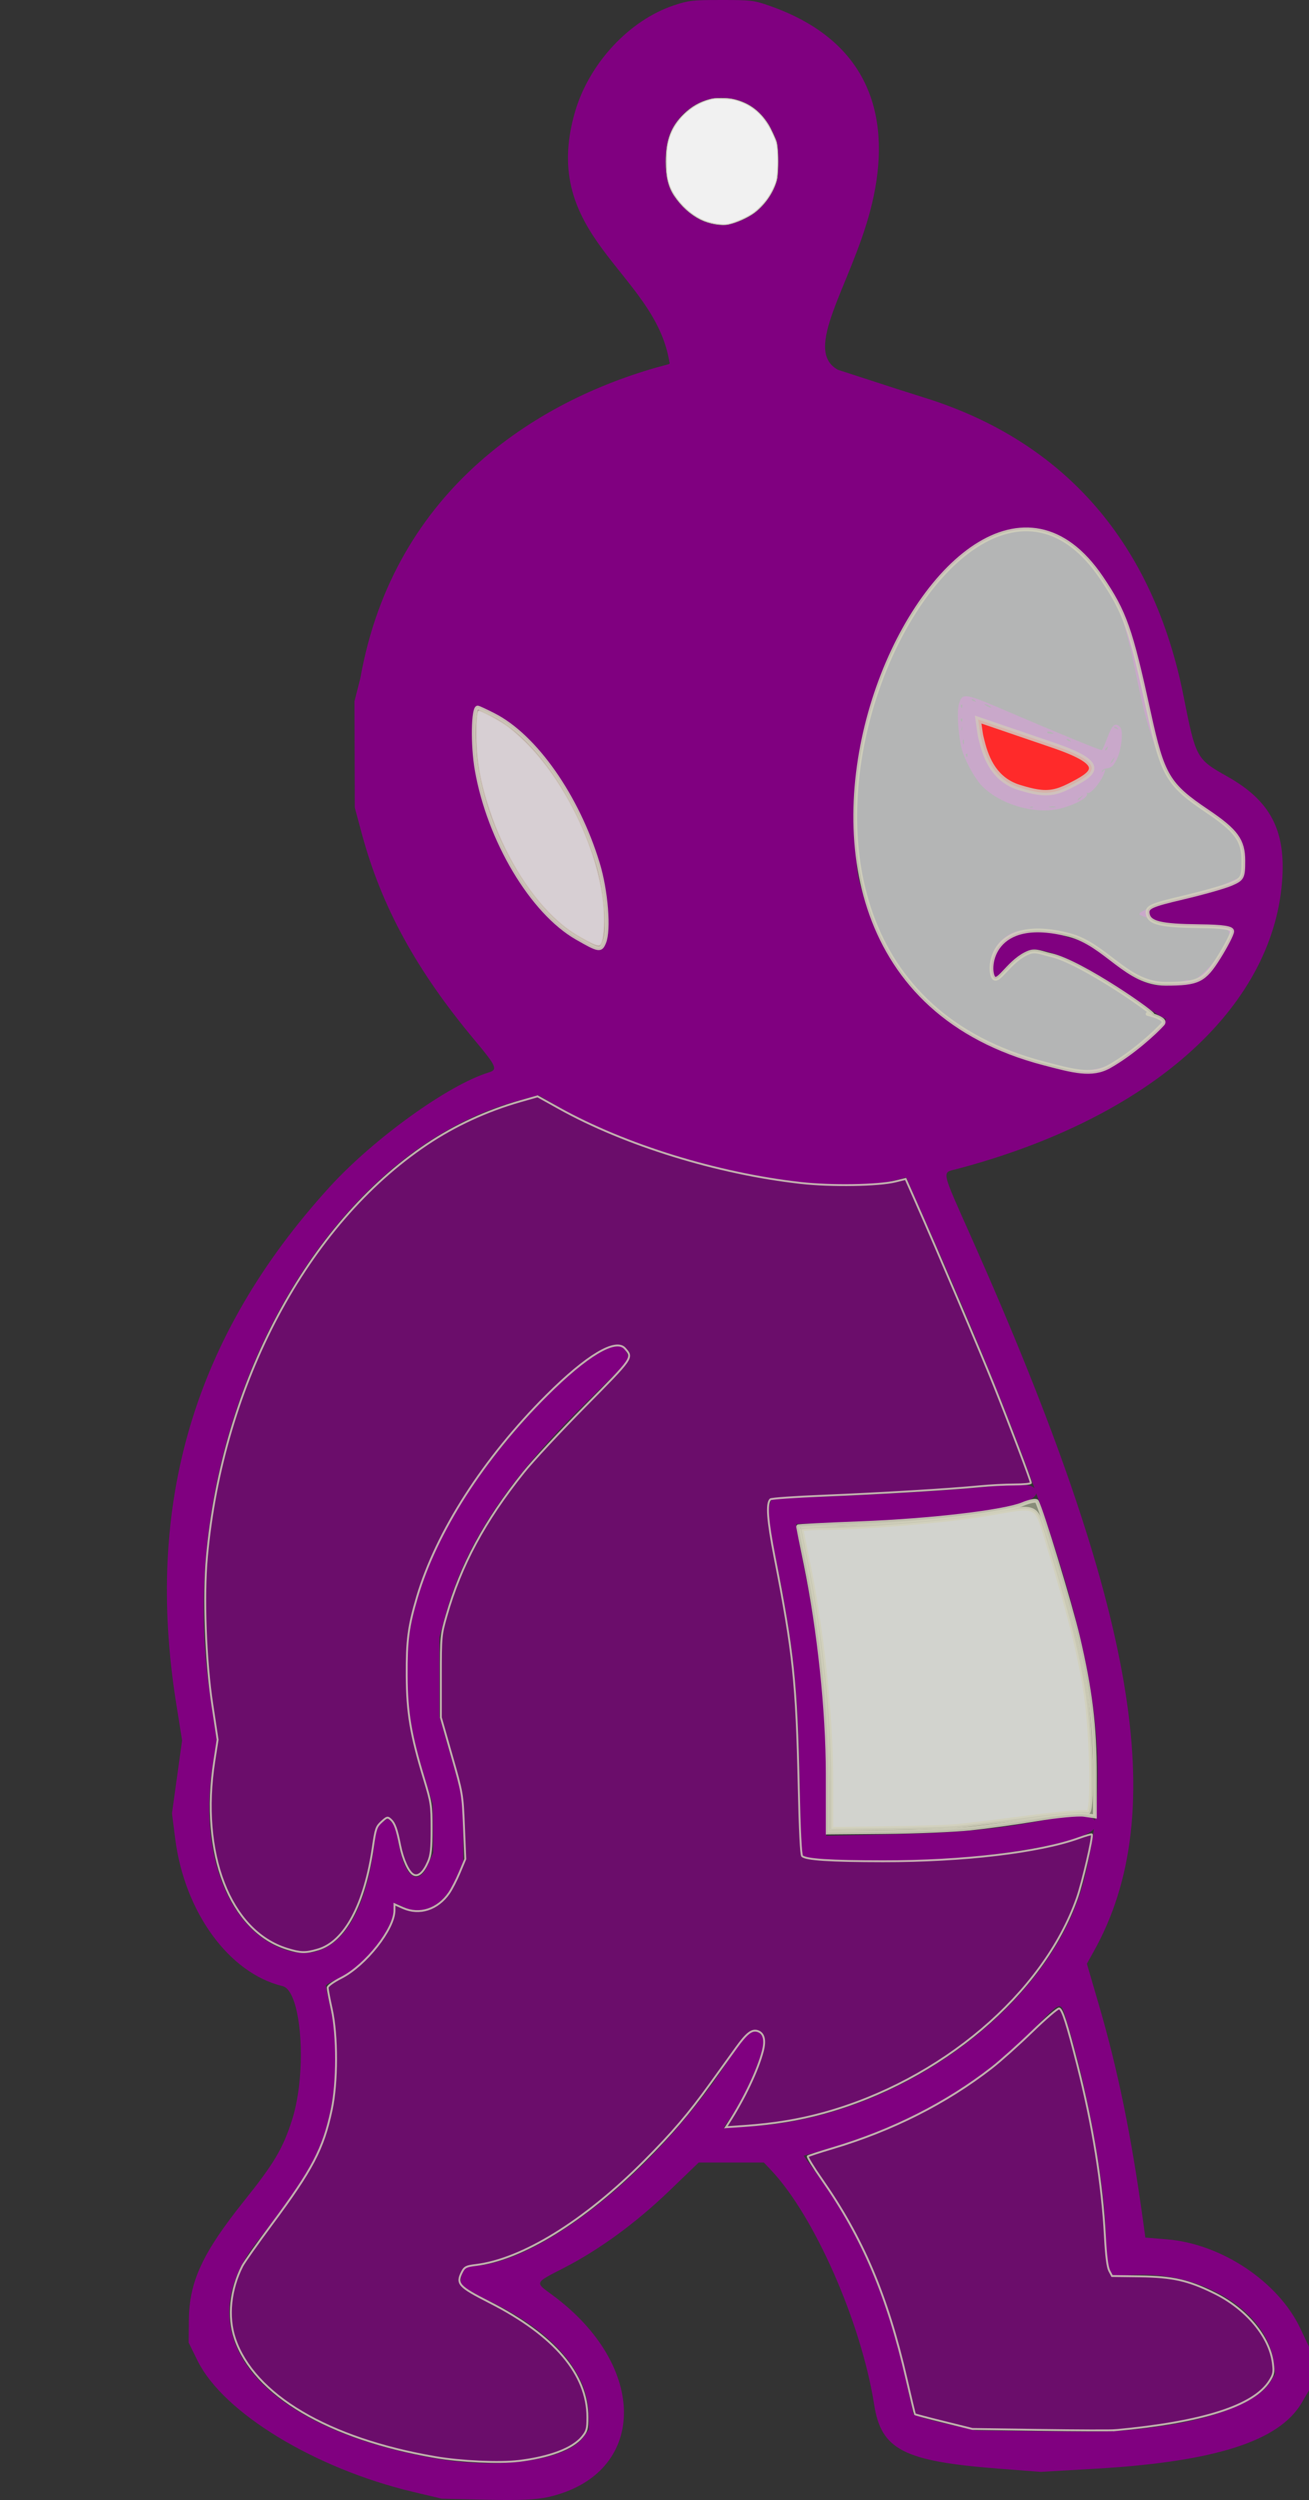 <?xml version="1.0" encoding="UTF-8" standalone="no"?>
<!-- Created with Inkscape (http://www.inkscape.org/) -->

<svg
   width="126.986mm"
   height="242.394mm"
   viewBox="0 0 126.986 242.394"
   version="1.1"
   id="svg1"
   xml:space="preserve"
   inkscape:version="1.4 (86a8ad7, 2024-10-11)"
   sodipodi:docname="sideFacing-angry-teletubbie-other direction.svg"
   xmlns:inkscape="http://www.inkscape.org/namespaces/inkscape"
   xmlns:sodipodi="http://sodipodi.sourceforge.net/DTD/sodipodi-0.dtd"
   xmlns="http://www.w3.org/2000/svg"
   xmlns:svg="http://www.w3.org/2000/svg"><rect x="0" y="0" width="126.986" height="242.394" fill="#333333" stroke="none"/><sodipodi:namedview
     id="namedview1"
     pagecolor="#ffffff"
     bordercolor="#000000"
     borderopacity="0.25"
     inkscape:showpageshadow="2"
     inkscape:pageopacity="0.0"
     inkscape:pagecheckerboard="0"
     inkscape:deskcolor="#d1d1d1"
     inkscape:document-units="mm"
     inkscape:zoom="0.36747685"
     inkscape:cx="368.73071"
     inkscape:cy="453.08976"
     inkscape:window-width="1920"
     inkscape:window-height="1027"
     inkscape:window-x="-8"
     inkscape:window-y="1072"
     inkscape:window-maximized="1"
     inkscape:current-layer="layer1"
     showgrid="false" /><defs
     id="defs1" /><g
     inkscape:label="Layer 1"
     inkscape:groupmode="layer"
     id="layer1"
     transform="translate(-44.62,-27.841)"><path
       style="fill:#800080;fill-opacity:1;stroke-width:0.591"
       d="m 147.499,106.23 c 1.48,-0.376 2.788,-1.121 2.558,-1.457 -0.057,-0.082 -0.024,-0.106 0.072,-0.052 0.209,0.117 0.917,-0.611 1.364,-1.402 0.349,-0.617 0.446,-1.117 0.142,-0.728 -0.136,0.174 -0.161,0.177 -0.112,0.013 0.034,-0.115 0.194,-0.227 0.354,-0.248 0.573,-0.076 0.714,-0.193 1.079,-0.892 0.45,-0.865 0.659,-2.756 0.342,-3.101 -0.471,-0.512 -0.783,-0.27 -1.237,0.96 -0.241,0.652 -0.487,1.214 -0.548,1.247 -0.099,0.054 -4.24,-1.642 -9.126,-3.739 -4.239,-1.819 -4.401,-1.844 -4.735,-0.734 -0.202,0.67 -0.11,2.565 0.198,4.084 0.221,1.092 1.248,3.051 2.013,3.842 1.774,1.834 5.206,2.826 7.636,2.208 z m -1.073,-0.179 c 0.158,-0.037 0.417,-0.037 0.576,0 0.158,0.037 0.029,0.068 -0.288,0.068 -0.317,0 -0.446,-0.031 -0.288,-0.068 z m -1.971,0.013 c 0,0.07 0.197,-0.055 0.315,-0.012 0.131,0.047 0.092,0.083 -0.099,0.09 -0.173,0.007 -0.216,-0.148 -0.216,-0.078 z m 4.727,-0.709 c 0,-0.031 0.13,-0.148 0.288,-0.26 0.261,-0.185 0.267,-0.179 0.062,0.056 -0.215,0.247 -0.35,0.326 -0.35,0.204 z m -4.714,-0.745 c -2.461,-0.591 -3.91,-1.959 -4.654,-4.393 -0.349,-1.141 -0.459,-2.824 -0.186,-2.824 0.085,0 1.584,0.622 3.332,1.382 1.748,0.76 4.123,1.772 5.279,2.249 2.358,0.972 2.321,0.917 1.408,2.119 -0.592,0.78 -1.607,1.33 -2.778,1.505 -1.279,0.191 -1.457,0.189 -2.401,-0.038 z m 7.84,-2.734 c 0.073,0 0.112,-0.25 0.249,-0.408 0.231,-0.267 0.235,-0.259 0.056,0.12 -0.194,0.409 -0.555,0.288 -0.305,0.288 z m -13.933,-0.947 c 0.141,0 0.091,-0.083 0.099,0.09 0.007,0.157 -0.032,0.244 -0.086,0.195 -0.055,-0.049 -0.141,-0.285 -0.013,-0.285 z m 13.583,-0.606 c 0.162,-0.146 0.181,-0.129 0.092,0.083 -0.062,0.146 -0.154,0.229 -0.204,0.183 -0.051,-0.046 -1e-4,-0.166 0.112,-0.266 z m -13.909,-0.74 c 0.046,-0.102 0.083,-0.019 0.083,0.186 0,0.204 -0.037,0.288 -0.083,0.186 -0.046,-0.102 -0.046,-0.269 0,-0.371 z m 10.058,-0.083 c 0.051,-0.046 0.183,-9.4e-5 0.295,0.101 0.161,0.147 0.142,0.164 -0.092,0.083 -0.162,-0.056 -0.254,-0.139 -0.203,-0.184 z m -1.895,-0.675 c 0,-0.099 0.273,-0.06 0.437,0.023 0.256,0.129 0.236,0.147 -0.14,0.127 -0.241,-0.013 -0.297,-0.051 -0.297,-0.15 z m -8.333,-0.65 c -0.165,0 0.079,-0.062 0.082,0.183 0.003,0.245 -0.031,0.363 -0.076,0.263 -0.045,-0.101 0.159,-0.445 -0.006,-0.445 z m 14.835,0.137 c 0.051,-0.046 0.183,-9.4e-5 0.295,0.101 0.161,0.147 0.142,0.164 -0.092,0.083 -0.162,-0.056 -0.254,-0.139 -0.203,-0.184 z m -14.833,-0.799 c 0.141,0 0.091,-0.083 0.099,0.09 0.007,0.157 -0.032,0.244 -0.086,0.195 -0.055,-0.049 -0.141,-0.285 -0.013,-0.285 z m 2.251,-1.393 c 0,-0.041 0.148,-0.003 0.329,0.085 0.181,0.087 0.329,0.192 0.329,0.233 0,0.041 -0.148,0.003 -0.329,-0.085 -0.181,-0.087 -0.329,-0.192 -0.329,-0.233 z m -2.251,0.057 c 0.141,0 0.091,-0.083 0.099,0.09 0.007,0.157 -0.032,0.244 -0.086,0.195 -0.055,-0.049 -0.141,-0.285 -0.013,-0.285 z m 1.013,-0.537 c 0.051,-0.046 0.183,-9.4e-5 0.295,0.101 0.161,0.147 0.142,0.164 -0.092,0.083 -0.162,-0.056 -0.254,-0.139 -0.203,-0.184 z"
       id="path1"
       sodipodi:nodetypes="sccsscssssssssssscssscsssssssscssssssccsssssssssssccssssscsscsssssssssscsscsssssscscssssssssss" /><path
       id="path1-9"
       style="fill:#800080"
       d="m 114.602,27.841 c 2.843,9.22e-4 3.147,0.036 4.566,0.526 10.991,3.791 11.845,12.401 9.882,19.869 -1.93,7.338 -6.616,13.549 -3.146,15.457 l 6.108,1.982 2.467,0.78 c 13.521,4.276 22.04,14.141 24.962,28.907 1.183,5.975 1.24,6.081 4.227,7.758 4.205,2.361 5.708,5.23 5.327,10.171 -0.956,12.413 -12.932,22.992 -31.587,27.903 -1.44,0.379 -1.543,-0.086 1.485,6.716 15.99,35.926 19.365,55.655 11.829,69.138 l -0.664,1.189 1.172,4.016 c 1.845,6.321 3.147,12.692 4.282,20.949 l 0.218,1.587 2.127,0.176 c 5.274,0.438 10.764,4.107 12.903,8.623 l 0.845,1.784 v 2.117 2.117 l -0.714,1.215 c -2.182,3.712 -8.433,5.706 -19.978,6.375 l -5.346,0.31 -4.046,-0.313 c -9.226,-0.712 -11.411,-1.829 -12.094,-6.183 -1.253,-7.982 -5.8,-18.32 -10.015,-22.77 l -0.689,-0.728 h -3.162 -3.161 l -2.817,2.712 c -3.265,3.143 -6.804,5.731 -10.274,7.514 -2.864,1.472 -2.818,1.363 -1.127,2.604 9.445,6.933 9.248,17.412 -0.368,19.601 -1.149,0.261 -2.872,0.338 -5.979,0.264 l -4.366,-0.104 -2.778,-0.659 c -9.521,-2.26 -18.424,-7.676 -20.907,-12.72 l -0.865,-1.756 0.02,-2.179 c 0.033,-3.726 1.326,-6.515 5.35,-11.543 2.921,-3.649 3.765,-5.071 4.653,-7.834 1.5,-4.668 0.947,-12.557 -0.91,-13.004 -5.197,-1.251 -9.51,-7.174 -10.417,-14.306 l -0.311,-2.439 0.49,-3.541 0.49,-3.54 -0.571,-3.578 c -3.09,-19.383 1.732,-35.631 14.854,-50.046 4.292,-4.715 11.565,-9.951 15.466,-11.134 0.894,-0.271 0.751,-0.602 -1.33,-3.088 -5.684,-6.789 -9.075,-12.984 -10.984,-20.063 l -0.681,-2.525 -0.015,-5.159 -0.015,-5.159 0.572,-2.249 c 3.283,-18.464 17.549,-27.232 29.901,-30.428 0.116,-0.03 0.13,-0.146 0.072,-0.22 -1.403,-8.751 -12.707,-12.105 -9.143,-24.274 1.374,-4.692 5.268,-8.869 9.61,-10.308 1.419,-0.47 1.773,-0.51 4.583,-0.509 z m -0.095,9.474 c -1.87,0.009 -3.754,1.241 -4.712,3.082 -0.659,1.266 -0.812,3.661 -0.338,5.288 0.439,1.508 2.213,3.278 3.728,3.722 1.365,0.4 1.978,0.368 3.304,-0.169 1.379,-0.559 2.441,-1.55 3.12,-2.914 0.449,-0.902 0.514,-1.258 0.514,-2.819 0,-1.641 -0.051,-1.89 -0.627,-3.043 -1.034,-2.074 -2.752,-3.157 -4.988,-3.146 z m 30.069,41.834 -1.527,0.159 c -1.652,-0.066 -2.747,0.814 -3.949,1.685 -1.608,1.165 -3.228,2.628 -4.937,4.8 -2.443,3.106 -4.153,7.168 -5.277,11.628 l -0.781,3.009 -0.489,3.509 c -0.37,2.655 0.036,3.693 0.082,5.112 0.035,1.115 -0.165,2.738 0.398,4.637 0.772,2.604 1.937,5.332 3.351,7.588 3.291,5.25 8.277,7.633 13.364,9.431 4.998,1.767 8.211,1.099 11.7,-2.847 0.092,-0.104 0.543,-0.275 0.46,-0.396 -0.056,-0.081 0.865,-0.788 0.765,-0.825 -1.64,-0.618 -8.19,-6.188 -12.556,-6.727 -1.842,-0.227 -4.014,3.467 -4.244,2.777 -1.112,-3.33 2.363,-4.991 3.082,-4.56 0.262,0.157 2.668,-0.125 2.849,-0.032 0.299,0.154 0.75,0.479 1.747,0.709 2.656,0.615 4.701,2.997 6.355,3.917 1.53,0.851 2.73,0.753 3.799,0.424 0.201,-0.09 0.799,-0.219 0.984,-0.297 0.109,-0.046 0.426,0.224 0.525,0.16 2.52,-1.643 4.401,-5.105 3.225,-5.03 -0.274,0.017 -0.961,-0.302 -1.959,-0.28 -1.448,0.032 -3.574,0.017 -6.295,-1.136 -1.058,-0.449 7.479,-2.729 7.713,-2.806 l 2.144,-0.937 0.11,-1.522 -0.193,-1.204 -0.545,-1.329 c -0.347,-0.847 -1.579,-1.557 -3.049,-2.457 -7.36,-4.507 -5.529,-16.102 -9.68,-22.235 -1.445,-2.136 -3.564,-4.69 -7.174,-4.924 z m -47.725,54.882 -2.045,0.56 c -19.54,5.346 -33.56,32.381 -29.825,57.513 l 0.664,4.464 -0.399,2.478 c -1.271,7.899 1.182,15.006 6.009,17.412 5.134,2.559 8.913,-1.609 9.791,-10.797 0.041,-0.427 0.322,-0.928 0.638,-1.136 l 0.564,-0.373 0.396,0.396 c 0.218,0.218 0.481,0.967 0.585,1.666 0.518,3.469 1.883,4.678 2.852,2.526 l 0.566,-1.257 -0.029,-2.381 -0.029,-2.381 -0.931,-3.043 c -2.606,-8.521 -2.075,-15.016 1.872,-22.876 4.684,-9.33 16.692,-21.281 17.904,-17.82 l 0.249,0.711 -4.51,4.449 c -7.427,7.325 -11.465,13.479 -13.354,20.348 l -0.575,2.092 v 3.836 3.836 l 0.568,1.984 c 0.312,1.091 0.827,2.877 1.144,3.969 l 0.575,1.984 0.017,3.043 0.017,3.043 -0.598,1.505 c -1.046,2.634 -3.251,3.94 -5.096,3.019 -1.05,-0.524 -1.032,-0.525 -1.032,0.046 0,2.018 -3.016,5.855 -5.36,6.82 -0.689,0.283 -1.253,0.597 -1.253,0.697 -5.5e-4,0.1 0.171,0.934 0.382,1.852 0.617,2.685 0.765,5.469 0.427,8.034 -0.725,5.504 -1.835,7.713 -7.573,15.067 -6.996,8.967 0.54,17.992 17.446,20.895 h 5.1e-4 c 6.309,1.083 12.675,0.164 14.301,-2.065 l 0.546,-0.748 -0.028,-1.525 c -0.074,-4.032 -3.568,-8.024 -9.503,-10.859 -1.484,-0.709 -2.771,-1.478 -2.86,-1.71 -0.22,-0.574 0.254,-1.739 0.709,-1.739 6.662,0 17.985,-8.953 25.145,-19.883 2.005,-3.061 2.668,-3.503 3.433,-2.288 0.425,0.675 -1.397,5.159 -3.14,7.728 l -0.699,1.031 2.732,-0.159 c 14.406,-0.837 29.114,-11.726 32.225,-23.856 0.422,-1.644 0.739,-3.288 0.967,-4.958 -1.182,1.227 -7.109,2.339 -14.585,2.953 -3.578,0.294 -12.632,0.135 -13.32,-0.233 l -0.503,-0.269 -0.146,-7.748 c -0.167,-8.901 -0.624,-12.854 -2.587,-22.362 -0.456,-2.206 -0.548,-3.161 -0.357,-3.704 l 0.256,-0.731 2.508,-0.058 c 4.869,-0.112 14.194,-0.629 17.711,-0.983 3.204,-0.322 4.776,-0.422 5.262,0.087 -2.525,-6.998 -5.804,-15.051 -10.147,-24.907 l -2.302,-5.224 -0.701,0.192 c -7.183,1.963 -23.626,-1.565 -33.183,-7.12 z m 48.295,38.592 c -0.152,1.319 -7.265,2.445 -19.049,2.837 l -4.233,0.141 0.052,0.466 c 0.029,0.256 0.353,1.952 0.72,3.769 1.593,7.873 2.371,15.586 2.226,22.059 l -0.088,3.938 6.615,-0.15 c 6.519,-0.148 10.025,-0.492 15.158,-1.486 2.266,-0.438 3.843,-0.437 4.294,0.15 0.968,-8.362 -0.683,-17.718 -5.695,-31.724 z m 2.19,49.739 c -0.381,0.06 -1.03,0.77 -2.455,2.21 -5.685,5.746 -12.29,9.487 -21.07,11.937 l -1.227,0.343 1.659,2.299 c 3.857,5.342 6.56,11.715 8.267,19.493 l 0.718,3.271 0.667,0.262 c 0.367,0.144 1.739,0.497 3.048,0.785 l 2.381,0.523 6.35,0.08 c 6.986,0.088 7.686,0.057 11.869,-0.536 5.018,-0.711 9.131,-2.382 10.249,-4.163 l 0.533,-0.848 -0.145,-1.153 c -0.608,-4.815 -6.779,-8.732 -13.336,-8.465 l -2.268,0.092 -0.338,-0.661 c -0.192,-0.376 -0.34,-1.598 -0.342,-2.831 -0.009,-4.873 -1.659,-14.176 -3.716,-20.947 -0.353,-1.161 -0.466,-1.751 -0.846,-1.691 z"
       sodipodi:nodetypes="csscccsssscccccccccccccccscccccsscccscccssscccccssscccccscssscssssssscscscccsssssccssssssscccsscccccssccscccssccsscccccscccccccccccccssssssscccccscssscccscscccscccsccccccccccscccsccsscccccccccscccccscsscscc" /><path
       style="fill:#a7ac93;fill-opacity:0.738;stroke:#d2d1bc;stroke-width:0.37;stroke-opacity:0.876;paint-order:fill markers stroke"
       d="m 138.775,205.125 c 1.584,-0.164 4.472,-0.565 6.417,-0.889 1.946,-0.324 4.011,-0.52 4.59,-0.435 l 1.053,0.154 v -4.052 c 0,-4.704 -0.431,-8.23 -1.632,-13.345 -0.732,-3.12 -3.549,-12.382 -3.998,-13.147 -0.08,-0.137 -0.694,-0.019 -1.363,0.26 -1.812,0.757 -8.949,1.596 -15.773,1.854 -3.319,0.125 -6.034,0.265 -6.034,0.312 0,0.046 0.329,1.681 0.732,3.633 1.318,6.393 2.148,14.238 2.148,20.303 v 5.746 l 5.49,-0.048 c 3.019,-0.026 6.786,-0.182 8.37,-0.347 z"
       id="path6" /><path
       style="fill:#a7ac93;fill-opacity:0.738;stroke:#d2d1bc;stroke-width:0.37;stroke-opacity:0.876;paint-order:fill markers stroke"
       d="m 103.237,119.21 c 0.496,-1.207 0.191,-4.992 -0.616,-7.649 -1.977,-6.508 -6.069,-12.342 -10.101,-14.399 -0.779,-0.397 -1.481,-0.722 -1.561,-0.722 -0.459,0 -0.518,3.634 -0.099,6.038 1.192,6.831 5.341,13.791 9.714,16.299 2.159,1.238 2.321,1.264 2.663,0.433 z"
       id="path7" /><path
       style="fill:#e2e3e3;fill-opacity:0.738;stroke:#d2d1bc;stroke-width:0.37;stroke-opacity:0.876;paint-order:fill markers stroke"
       d="m 152.253,131.235 c 2.294,-1.312 4.458,-3.316 5.164,-4.103 0.63,-0.702 -2.631,-1.19 -1.018,-0.903 0.567,0.101 -6.836,-5.118 -9.82,-5.782 -0.857,-0.191 -1.466,-0.511 -2.099,-0.277 -1.926,0.713 -3.015,3.149 -3.488,2.444 -0.597,-0.89 -0.201,-6.077 7.336,-4.125 3.584,0.928 5.563,4.733 9.347,4.735 3.184,0.002 3.768,-0.286 5.192,-2.564 0.708,-1.132 1.288,-2.266 1.288,-2.52 0,-0.337 -0.848,-0.471 -3.15,-0.497 -3.826,-0.044 -4.918,-0.311 -5.051,-1.239 -0.088,-0.614 0.355,-0.812 3.42,-1.532 1.937,-0.455 4.048,-1.054 4.691,-1.333 1.088,-0.47 1.17,-0.628 1.17,-2.237 0,-1.983 -0.676,-2.912 -3.506,-4.818 -3.795,-2.555 -4.314,-3.431 -5.641,-9.507 -1.789,-8.198 -2.344,-9.773 -4.629,-13.145 -14.537,-21.456 -42.487,37.497 -5.559,47.116 2.816,0.734 4.641,1.264 6.352,0.285 z"
       id="path8"
       sodipodi:nodetypes="ssssssscssssssssssss" /><path
       style="fill:#ececec;fill-opacity:0.738;stroke:#d2d1bc;stroke-width:0.37;stroke-opacity:0.876;paint-order:fill markers stroke"
       d="m 137.155,204.906 c 0.891,-0.071 4.094,-0.455 7.118,-0.853 3.024,-0.399 5.657,-0.627 5.85,-0.508 0.547,0.338 0.423,-7.424 -0.183,-11.442 -0.565,-3.748 -1.561,-7.73 -3.532,-14.124 -1.398,-4.536 -0.801,-4.218 -6.194,-3.296 -3.507,0.599 -11.999,1.316 -15.59,1.316 -1.226,0 -2.23,0.07 -2.23,0.156 0,0.086 0.236,1.279 0.525,2.651 1.44,6.846 2.355,15.361 2.355,21.915 v 4.437 l 5.13,-0.063 c 2.821,-0.035 5.859,-0.121 6.75,-0.191 z"
       id="path9" /><path
       style="fill:#ececec;fill-opacity:0.738;stroke:#d2c5bc;stroke-width:0.093;stroke-opacity:0.876;paint-order:fill markers stroke"
       d="m 102.888,119.413 c 0.375,-0.472 0.46,-2.83 0.172,-4.747 -0.79,-5.251 -3.777,-11.219 -7.432,-14.85 -0.652,-0.648 -1.476,-1.359 -1.942,-1.676 -0.828,-0.564 -2.369,-1.384 -2.599,-1.384 -0.193,0 -0.272,0.738 -0.258,2.43 0.02,2.485 0.374,4.475 1.281,7.2 1.39,4.178 3.665,7.969 6.247,10.413 1.006,0.952 1.834,1.541 3.128,2.226 0.966,0.511 1.245,0.589 1.404,0.389 z"
       id="path12"
       sodipodi:nodetypes="ssssssssss" /><path
       style="fill:#800080;fill-opacity:0.738;stroke:#d2c5bc;stroke-width:0.185;stroke-opacity:0.876;paint-order:fill markers stroke"
       d="m 94.945,266.445 c 2.996,-0.363 5.215,-1.203 6.138,-2.324 0.467,-0.566 0.522,-0.767 0.522,-1.909 0,-4.172 -3.208,-7.939 -9.482,-11.134 -3.036,-1.546 -3.275,-1.814 -2.671,-2.983 0.233,-0.45 0.404,-0.534 1.305,-0.643 4.512,-0.544 10.532,-4.255 16.337,-10.069 2.75,-2.754 4.331,-4.604 6.462,-7.562 0.856,-1.188 1.978,-2.743 2.493,-3.456 1.005,-1.391 1.505,-1.777 2.067,-1.599 0.611,0.194 0.786,0.865 0.505,1.942 -0.483,1.851 -1.788,4.595 -3.309,6.958 l -0.273,0.424 1.788,-0.123 c 2.821,-0.195 5.282,-0.598 7.675,-1.257 11.393,-3.138 21.319,-11.549 24.596,-20.84 0.53,-1.502 1.58,-6.025 1.434,-6.172 -0.039,-0.039 -0.594,0.12 -1.234,0.352 -3.81,1.383 -11.245,2.264 -19.023,2.255 -5.175,-0.006 -7.485,-0.157 -7.841,-0.513 -0.119,-0.119 -0.24,-2.558 -0.328,-6.63 -0.22,-10.218 -0.515,-13.027 -2.345,-22.371 -0.698,-3.566 -0.816,-5.177 -0.406,-5.578 0.088,-0.086 2.388,-0.246 5.11,-0.355 5.459,-0.218 12.436,-0.636 15.184,-0.91 0.976,-0.097 2.494,-0.177 3.375,-0.177 0.881,0 1.601,-0.071 1.601,-0.158 0,-0.216 -2.015,-5.526 -3.595,-9.472 -1.226,-3.062 -5.5,-13.093 -7.596,-17.826 l -0.959,-2.166 -0.99,0.243 c -1.643,0.403 -6.213,0.476 -9.165,0.147 -8.079,-0.901 -17.036,-3.663 -23.448,-7.231 l -2.103,-1.17 -1.677,0.479 c -3.258,0.932 -6.336,2.351 -9.065,4.181 -11.588,7.77 -19.807,23.178 -21.332,39.988 -0.347,3.828 -0.121,10.081 0.519,14.314 l 0.517,3.42 -0.322,2.07 c -1.393,8.962 1.52,16.477 7.054,18.199 1.327,0.413 1.801,0.423 3.01,0.064 2.593,-0.77 4.518,-4.376 5.33,-9.983 0.25,-1.726 0.322,-1.934 0.836,-2.398 0.532,-0.48 0.58,-0.491 0.899,-0.203 0.377,0.341 0.587,0.928 0.899,2.511 0.265,1.342 0.824,2.562 1.288,2.81 0.464,0.248 0.971,-0.196 1.426,-1.25 0.273,-0.633 0.337,-1.234 0.337,-3.194 0,-2.304 -0.033,-2.524 -0.724,-4.8 -1.312,-4.323 -1.671,-6.456 -1.69,-10.036 -0.018,-3.439 0.157,-4.764 1.002,-7.621 1.88,-6.349 6.449,-13.462 12.565,-19.559 3.889,-3.877 6.713,-5.564 7.607,-4.545 0.795,0.906 0.835,0.849 -3.856,5.595 -2.414,2.442 -5.101,5.331 -5.972,6.42 -3.788,4.735 -6.079,8.986 -7.483,13.885 -0.538,1.877 -0.549,1.998 -0.549,5.896 v 3.979 l 1.054,3.69 c 1.05,3.674 1.055,3.703 1.186,6.864 l 0.131,3.174 -0.549,1.306 c -0.302,0.718 -0.761,1.612 -1.02,1.986 -1.103,1.591 -2.865,2.167 -4.465,1.459 l -0.837,-0.37 v 0.596 c 0,1.79 -2.77,5.31 -5.132,6.523 -0.82,0.421 -1.347,0.803 -1.348,0.978 -5.3e-4,0.157 0.176,1.089 0.392,2.07 0.566,2.569 0.561,7.119 -0.01,9.78 -0.811,3.782 -1.844,5.752 -5.815,11.095 -1.381,1.859 -2.662,3.675 -2.847,4.037 -1.158,2.27 -1.431,4.915 -0.723,7.017 1.841,5.464 9.059,9.735 19.457,11.512 2.485,0.425 6.212,0.594 8.085,0.367 z"
       id="path13" /><path
       style="fill:#800080;fill-opacity:0.738;stroke:#d2c5bc;stroke-width:0.185;stroke-opacity:0.876;paint-order:fill markers stroke"
       d="m 152.815,263.464 c 8.471,-0.779 13.432,-2.364 14.957,-4.78 0.402,-0.636 0.441,-0.84 0.331,-1.72 -0.32,-2.561 -2.581,-5.26 -5.686,-6.789 -2.537,-1.249 -4.038,-1.586 -7.239,-1.626 l -2.678,-0.033 -0.271,-0.517 c -0.184,-0.35 -0.319,-1.435 -0.422,-3.367 -0.269,-5.079 -1.178,-10.726 -2.666,-16.572 -1.035,-4.063 -1.462,-5.389 -1.77,-5.487 -0.123,-0.039 -1.298,0.968 -2.61,2.239 -1.312,1.271 -3.074,2.847 -3.916,3.502 -4.426,3.445 -9.678,6.097 -15.507,7.828 -1.222,0.363 -2.28,0.71 -2.349,0.77 -0.07,0.06 0.525,1.041 1.322,2.179 4.026,5.751 6.403,11.347 8.261,19.445 0.419,1.828 0.784,3.35 0.811,3.382 0.027,0.032 1.291,0.366 2.811,0.742 l 2.762,0.684 6.57,0.093 c 3.614,0.051 6.894,0.063 7.29,0.026 z"
       id="path14" /><g
       id="g1"
       transform="matrix(-0.719,0,0,0.71,228.2,14.895)" /><path
       style="fill:#ff2a2a;fill-opacity:1;stroke:#d2c5bc;stroke-width:0.523;stroke-opacity:0.876;paint-order:fill markers stroke"
       d="m 148.332,104.068 c 2.461,-1.245 3.901,-2.116 -1.577,-3.987 l -7.245,-2.474 0.187,1.31 c 0.041,0.288 0.11,0.529 0.177,0.802 0.452,1.838 1.326,3.763 3.621,4.473 0.682,0.211 1.248,0.359 1.753,0.438 1.122,0.176 1.949,0.012 3.084,-0.562 z"
       id="path2"
       sodipodi:nodetypes="sscsssss" /><path
       style="fill:#ffffff;fill-opacity:0.738;stroke:#d2c5bc;stroke-width:0.046;stroke-opacity:0.876;paint-order:fill markers stroke"
       d="m 115.304,49.594 c 0.761,-0.16 1.855,-0.65 2.473,-1.108 0.947,-0.702 1.743,-1.798 2.116,-2.915 0.125,-0.374 0.146,-0.513 0.189,-1.269 0.055,-0.966 -0.002,-2.221 -0.123,-2.675 -0.077,-0.291 -0.568,-1.343 -0.798,-1.71 -0.859,-1.372 -2.015,-2.184 -3.534,-2.482 -0.267,-0.053 -0.606,-0.077 -1.067,-0.075 -0.581,0.001 -0.736,0.018 -1.116,0.119 -0.943,0.251 -1.733,0.704 -2.469,1.416 -1.252,1.212 -1.75,2.524 -1.753,4.623 -0.002,1.465 0.244,2.462 0.817,3.313 0.676,1.003 1.577,1.816 2.54,2.294 0.844,0.418 2.013,0.621 2.724,0.472 z"
       id="path3" /><path
       style="fill:#ffffff;fill-opacity:0.738;stroke:#d2c5bc;stroke-width:0.046;stroke-opacity:0.876;paint-order:fill markers stroke"
       d="m 115.214,49.57 c 0.619,-0.114 1.749,-0.597 2.406,-1.028 0.446,-0.293 1.163,-1.029 1.502,-1.54 0.328,-0.496 0.633,-1.109 0.764,-1.54 0.179,-0.584 0.231,-2.474 0.095,-3.455 -0.052,-0.378 -0.157,-0.677 -0.463,-1.32 -0.811,-1.706 -1.924,-2.687 -3.563,-3.139 -0.294,-0.081 -0.516,-0.103 -1.215,-0.12 -0.771,-0.018 -0.893,-0.011 -1.237,0.077 -1.809,0.463 -3.39,1.943 -3.934,3.684 -0.22,0.705 -0.271,1.145 -0.271,2.347 -5e-5,1.162 0.041,1.52 0.248,2.164 0.464,1.443 2.001,3.019 3.465,3.555 0.73,0.267 1.703,0.406 2.204,0.314 z"
       id="path4" /></g></svg>

